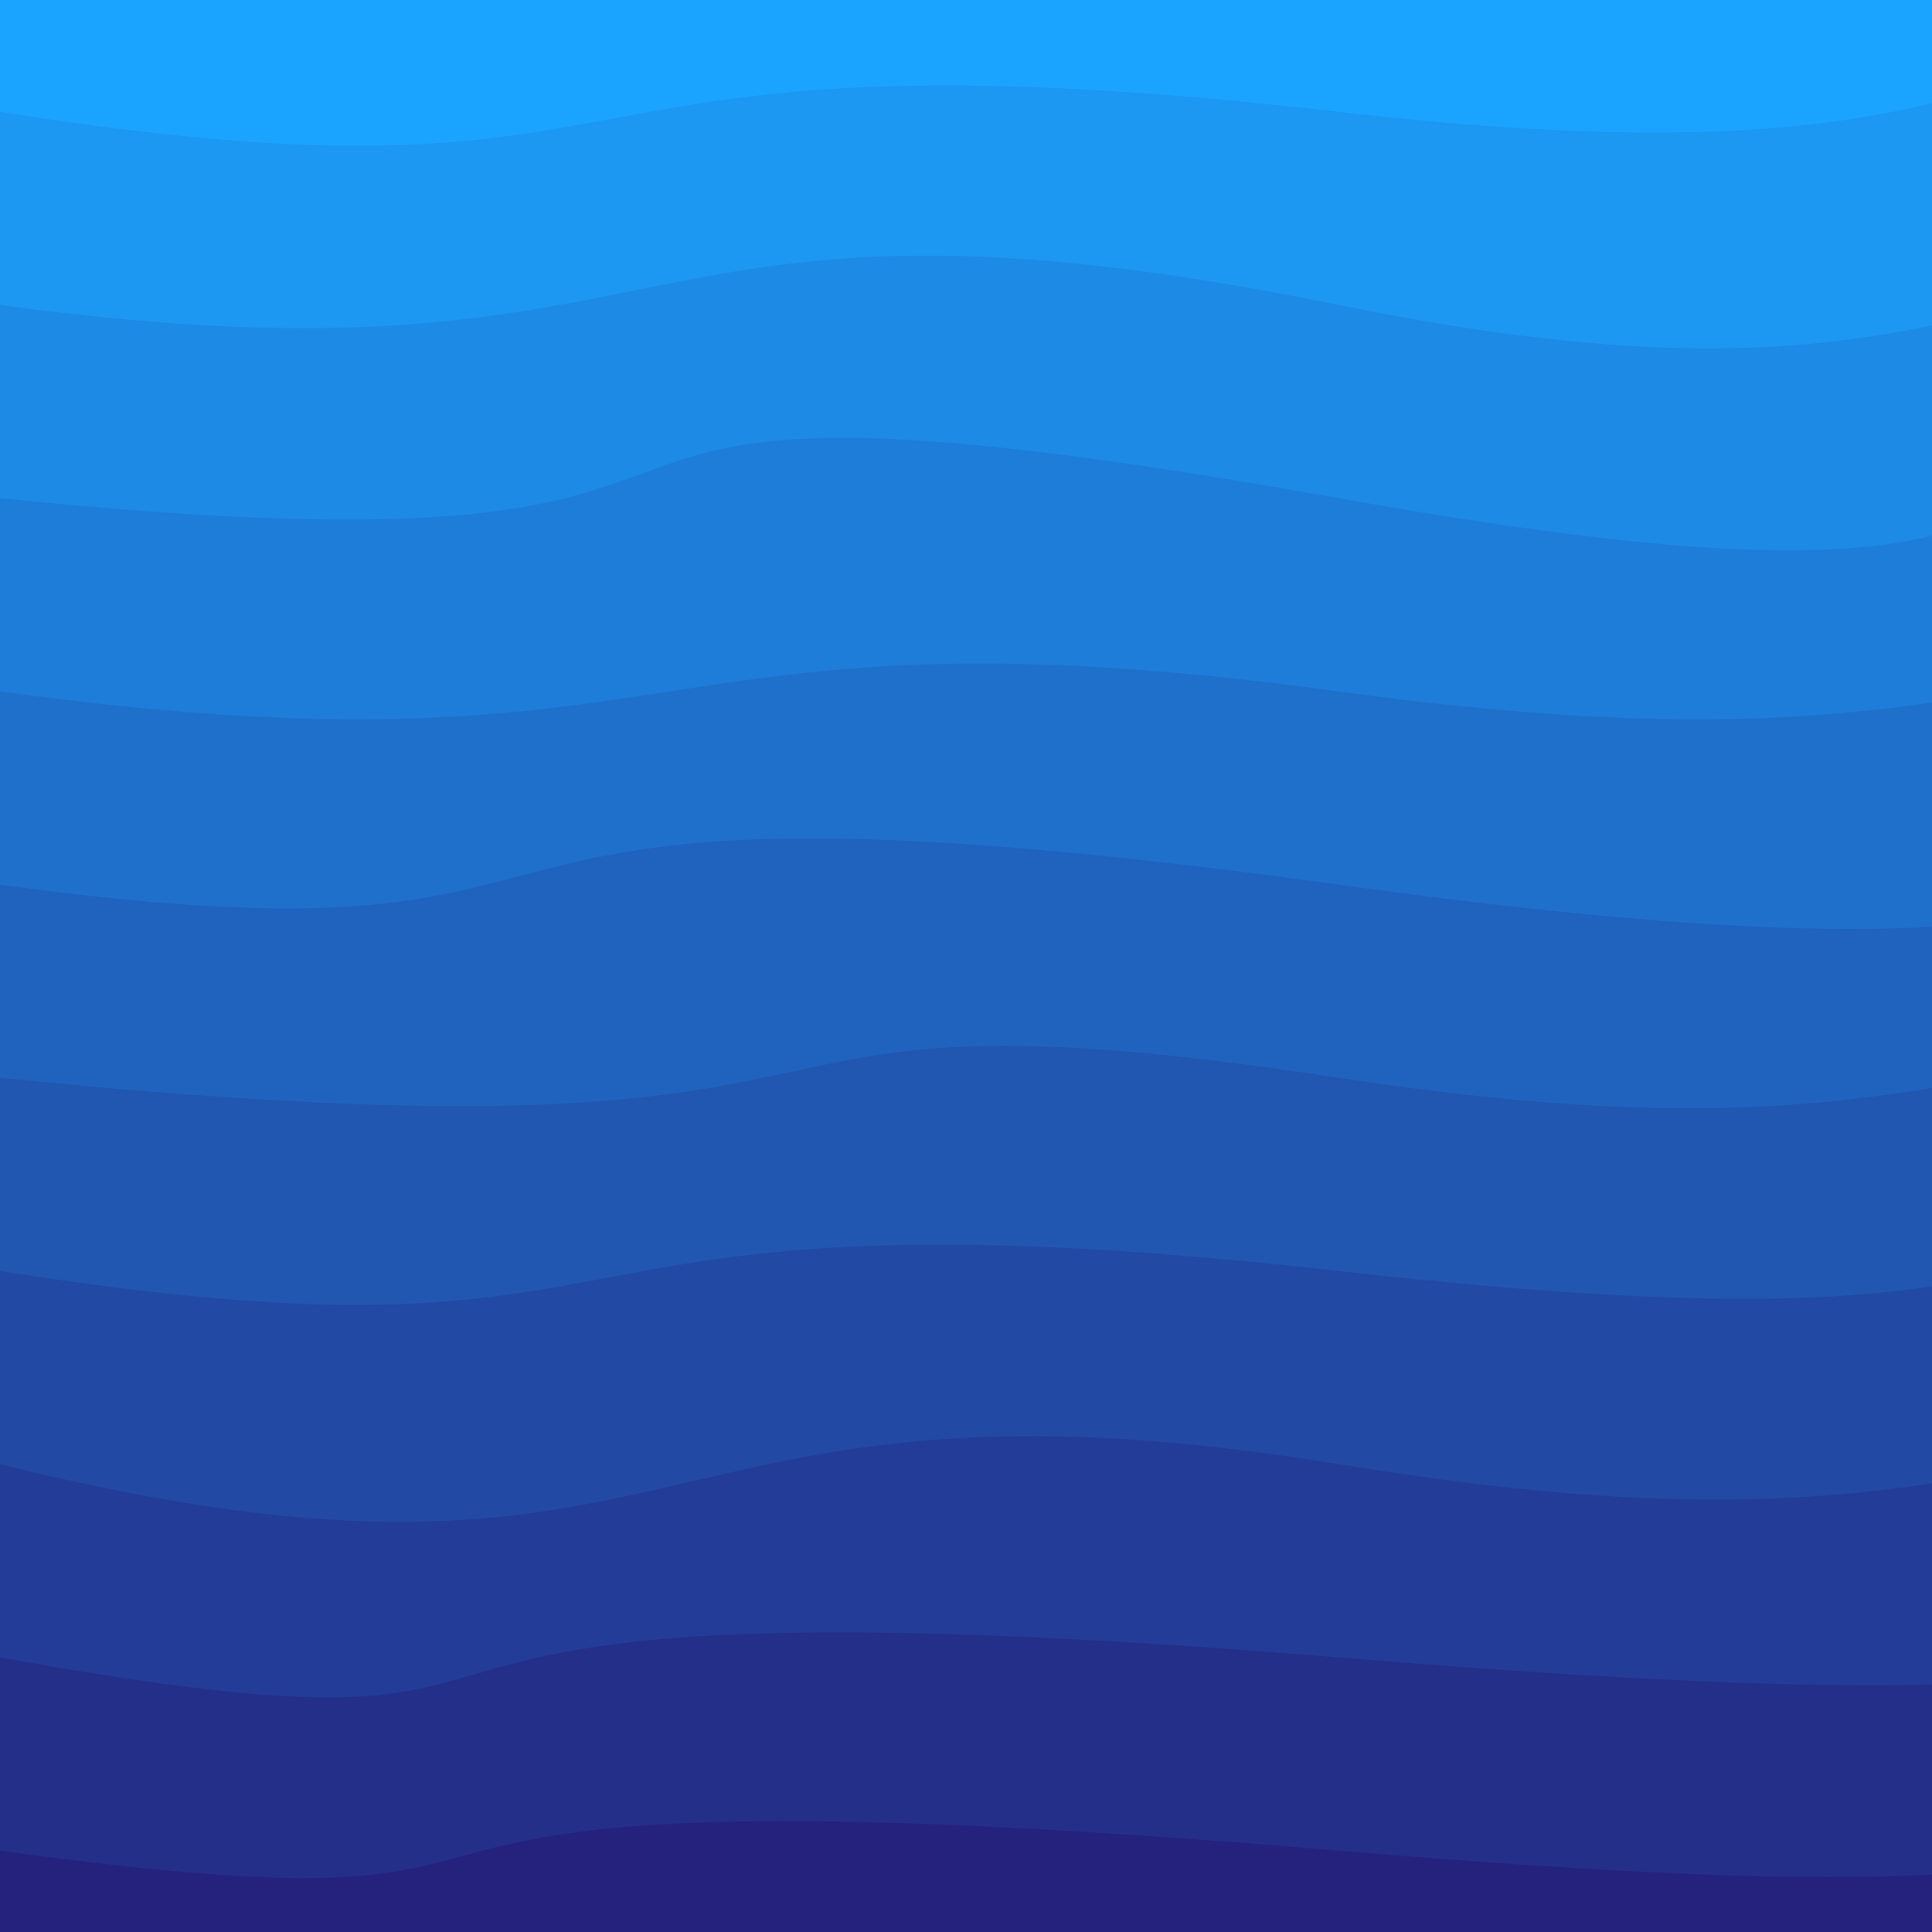 <svg class="border shadow-md" viewBox="0 0 518.32 518.32" style="width: 518.32px; height: 518.32px;" xmlns="http://www.w3.org/2000/svg" preserveAspectRatio="none"><rect class="bg" id="bg" x="0" y="0" width="518.32" height="518.32" fill="#ffffff"/><g transform="rotate(0 259.16 259.16)"><path d="M -359.16 -21.83 S -189.58 -47.75&#10;            0.00 -21.83 169.58 -52.83&#10;            359.16 -21.83 356.32 -52.83&#10;            718.32 -21.83 887.90 -67.83&#10;            1077.48 -21.83 h 110 V 718.32 H -359.16 Z" fill="#1BA4FF" id="-1"/><path d="M -359.16 30.00 S -189.58 0.00&#10;            0.00 30.00 133.16 4.08&#10;            359.16 30.00 506.32 -20.00&#10;            718.32 30.00 841.48 -14.00&#10;            1077.48 30.00 h 110 V 718.32 H -359.16 Z" fill="#1c97f2" id="0"/><path id="1" d="M -359.16 81.83 S -189.58 55.92&#10;            0.00 81.83 163.16 41.83&#10;            359.16 81.83 528.74 42.83&#10;            718.32 81.83 735.48 55.92&#10;            1077.48 81.83 h 110 V 718.32 H -359.16 Z" fill="#1d8ae5"/><path id="2" d="M -359.16 133.66 S -253.00 107.75&#10;            0.00 133.66 96.16 86.66&#10;            359.16 133.66 463.32 90.66&#10;            718.32 133.66 748.48 107.75&#10;            1077.48 133.66 h 110 V 718.32 H -359.16 Z" fill="#1e7dd8"/><path id="3" d="M -359.16 185.50 S -189.58 159.58&#10;            0.00 185.50 169.58 159.58&#10;            359.16 185.50 528.74 159.58&#10;            718.32 185.50 862.48 159.58&#10;            1077.48 185.50 h 110 V 718.32 H -359.16 Z" fill="#1f70cb"/><path id="4" d="M -359.16 237.33 S -189.58 211.41&#10;            0.00 237.33 85.16 199.33&#10;            359.16 237.33 528.74 207.33&#10;            718.32 237.33 887.90 209.33&#10;            1077.48 237.33 h 110 V 718.32 H -359.16 Z" fill="#2063be"/><path id="5" d="M -359.16 289.16 S -266.00 262.16&#10;            0.00 289.16 169.58 260.16&#10;            359.16 289.16 528.74 258.16&#10;            718.32 289.16 809.48 263.24&#10;            1077.48 289.16 h 110 V 718.32 H -359.16 Z" fill="#2156b1"/><path id="6" d="M -359.16 340.99 S -189.58 310.99&#10;            0.00 340.99 129.16 315.08&#10;            359.16 340.99 496.32 315.08&#10;            718.32 340.99 887.90 309.99&#10;            1077.48 340.99 h 110 V 718.32 H -359.16 Z" fill="#2249a4"/><path id="7" d="M -359.16 392.82 S -189.58 345.82&#10;            0.00 392.82 169.58 361.82&#10;            359.16 392.82 528.74 366.91&#10;            718.32 392.82 840.48 357.82&#10;            1077.48 392.82 h 110 V 718.32 H -359.16 Z" fill="#233c97"/><path id="8" d="M -359.16 444.66 S -189.58 410.66&#10;            0.00 444.66 44.16 418.74&#10;            359.16 444.66 501.32 418.74&#10;            718.32 444.66 882.48 399.66&#10;            1077.48 444.66 h 110 V 718.32 H -359.16 Z" fill="#242f8a"/><path id="9" d="M -359.16 496.49 S -189.58 470.57&#10;            0.00 496.49 40.16 469.49&#10;            359.16 496.49 463.32 462.49&#10;            718.32 496.49 887.90 470.57&#10;            1077.48 496.49 h 110 V 718.32 H -359.16 Z" fill="#25227d"/></g></svg>